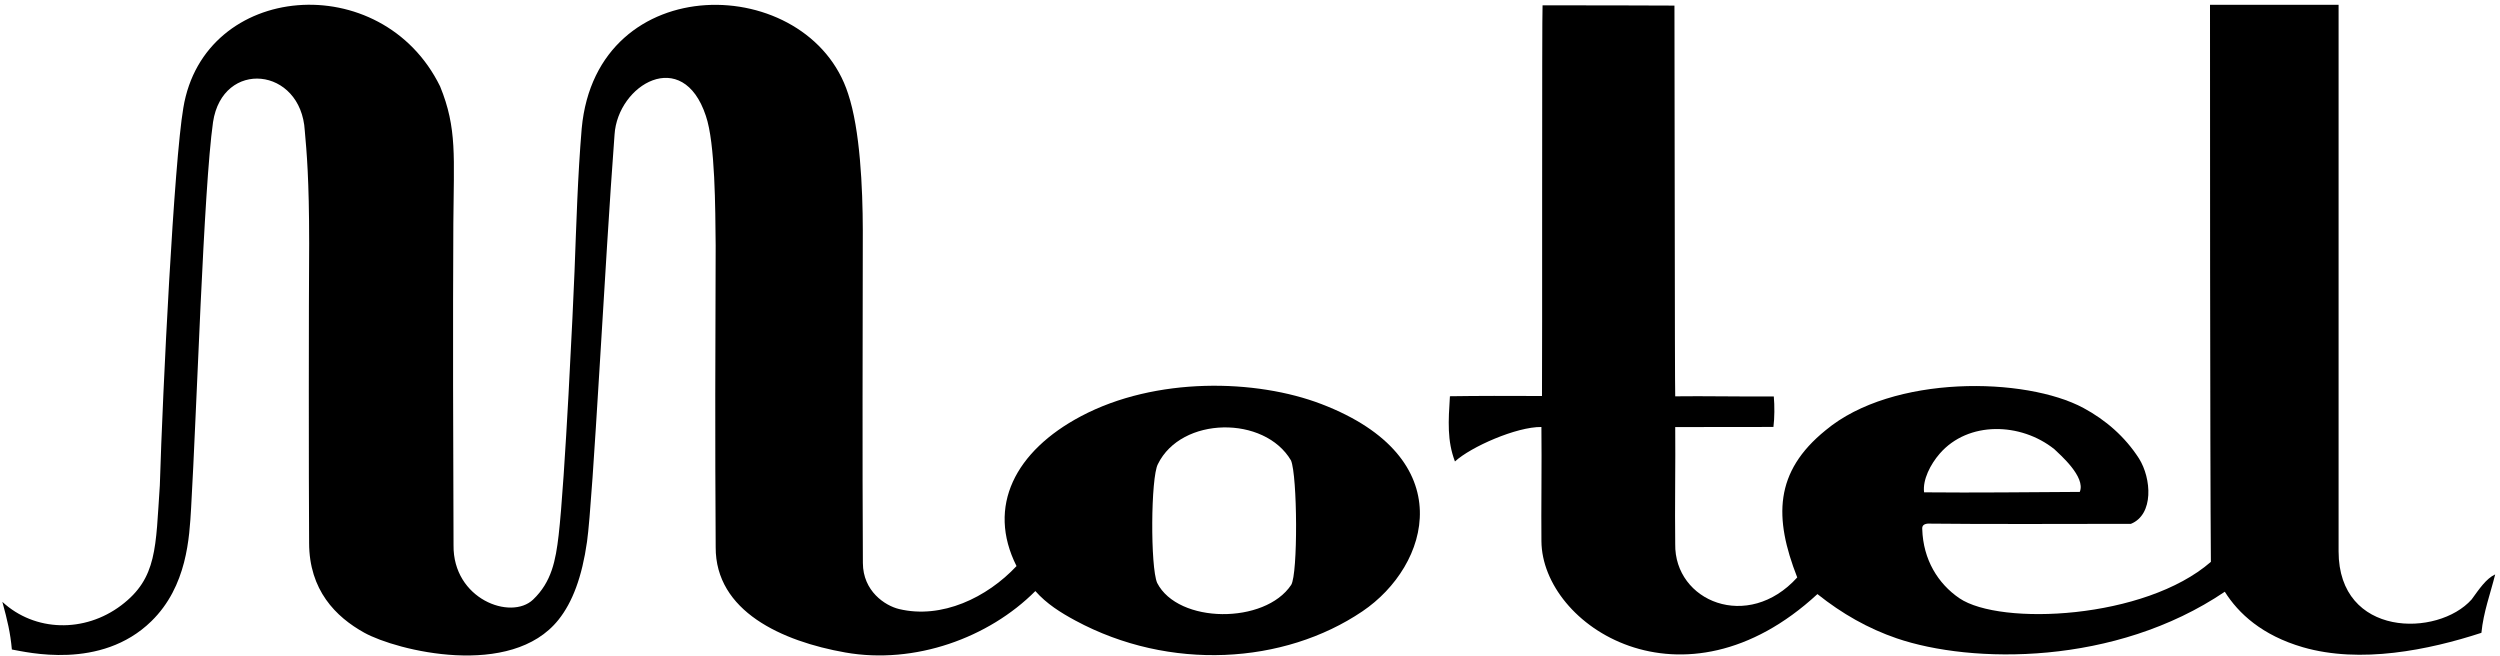 <?xml version="1.0" encoding="UTF-8"?>
<svg xmlns="http://www.w3.org/2000/svg" xmlns:xlink="http://www.w3.org/1999/xlink" width="507pt" height="133pt" viewBox="0 0 507 133" version="1.1">
<g id="surface1">
<path style=" stroke:none;fill-rule:nonzero;fill:rgb(0%,0%,0%);fill-opacity:1;" d="M 501.242 121.574 C 494.422 129.234 474.266 129.32 474.266 111.82 C 474.266 76.574 474.266 22.031 474.266 0.973 C 470.301 0.973 455.676 0.973 448.188 0.973 C 448.188 14.895 448.188 92.609 448.367 113.945 C 434.98 125.605 405.648 126.961 397.355 121.316 C 393.027 118.363 390.02 113.496 389.832 107.32 C 389.766 106.621 390.121 106.27 390.957 106.188 C 402.719 106.352 425.105 106.207 432.156 106.234 C 436.82 104.328 436.332 97.031 433.785 92.977 C 430.934 88.547 427.043 85.176 422.539 82.746 C 410.809 76.418 383.816 75.914 370.242 87.25 C 359.809 95.695 359.742 105.008 364.48 117.105 C 354.488 128.148 339.527 121.973 339.734 110.309 C 339.633 103.184 339.805 93.762 339.734 86.609 C 346.504 86.594 353.449 86.605 359.652 86.586 C 359.883 84.77 359.898 82.301 359.727 80.398 C 354.227 80.465 344.918 80.289 339.734 80.375 C 339.633 78.16 339.633 13.484 339.578 1.133 C 337.168 1.086 321.742 1.102 312.832 1.078 C 312.688 2.559 312.789 73.168 312.715 80.309 C 306.059 80.273 299.629 80.273 294.043 80.359 C 293.727 85.426 293.461 89.352 295.062 93.586 C 298.297 90.617 307.559 86.531 312.598 86.594 C 312.688 93.801 312.531 103.852 312.602 109.754 C 312.73 126.898 341.312 145.66 368.574 120.48 C 373.551 124.457 378.887 127.48 384.652 129.453 C 399.816 134.637 428.91 135.066 451.188 120.004 C 453.965 124.422 458.754 128.852 467.027 131.258 C 478.68 134.645 492.527 131.832 503.23 128.336 C 503.645 124.105 505.043 120.438 506.023 116.488 C 504.191 117.34 502.785 119.457 501.242 121.574 Z M 393.379 91.992 C 399.152 85.355 409.801 85.645 416.621 91.094 C 417.711 92.156 423.047 96.719 421.777 99.758 C 410.914 99.816 400.816 99.949 390.203 99.844 C 389.891 97.281 391.492 94.164 393.379 91.992 "/>
<path style=" stroke:none;fill-rule:nonzero;fill:rgb(0%,0%,0%);fill-opacity:1;" d="M 267.996 81.949 C 254.75 76.867 234.402 76.367 219.227 84.41 C 205.922 91.461 200.051 102.672 206.152 114.801 C 200.176 121.184 190.984 125.602 182.312 123.508 C 179.492 122.824 175.008 119.898 174.992 114.172 C 174.871 92.609 174.949 69.262 174.977 46.703 C 174.957 38.07 174.422 26.262 172 19.02 C 164.094 -5.59 120.992 -6.66 117.969 26.051 C 117.152 35.789 116.887 45.375 116.516 54.992 C 116.262 61.527 114.594 97.281 113.289 108.562 C 112.691 113.652 111.879 118.004 108.109 121.598 C 103.617 125.875 91.828 121.512 91.977 110.547 C 91.895 92.043 91.828 64.59 91.938 45.293 C 92.023 31.812 92.738 26.055 89.254 17.523 C 77.43 -6.594 41.379 -3.703 37.18 21.871 C 35.289 32.957 33 78.777 32.414 98.422 C 31.547 110.992 31.926 117.223 24.578 122.77 C 17.148 128.375 7.059 128.137 0.477 122.055 C 1.516 125.859 2.102 128.324 2.406 131.719 C 5.301 132.211 20.43 136.016 30.691 125.988 C 37.961 118.887 38.406 108.984 38.758 103.004 C 39.898 83.457 41.281 38.332 43.203 24.762 C 45.137 11.953 61.07 13.562 61.812 26.527 C 62.191 30.789 62.699 36.305 62.699 49.348 C 62.613 61.008 62.598 97.152 62.688 110.102 C 62.695 119.676 68.074 125.098 73.875 128.312 C 80.426 131.941 103.676 137.734 113.273 125.672 C 116.098 122.129 118.039 116.996 119.047 109.863 C 120.281 101.113 122.695 52.875 124.629 27.312 C 125.262 17.16 138.469 9.332 143.148 23.496 C 145.059 29.082 145.059 42.297 145.137 49.785 C 145.059 70.758 145 88.934 145.141 110.938 C 145.059 123.977 158.613 130.062 171.43 132.324 C 185.527 134.809 200.535 129.348 209.969 119.867 C 212.246 122.453 215.121 124.25 218.07 125.84 C 237.203 136.168 260.379 134.73 276.285 123.988 C 290.035 114.703 296.391 92.844 267.996 81.949 Z M 261.852 118.617 C 256.539 126.621 238.934 126.547 234.672 118.215 C 233.277 114.992 233.367 96.84 234.82 94.125 C 239.57 84.41 256.453 84.238 261.816 93.379 C 263.121 96.48 263.238 116.402 261.852 118.617 "/>
</g>
</svg>
